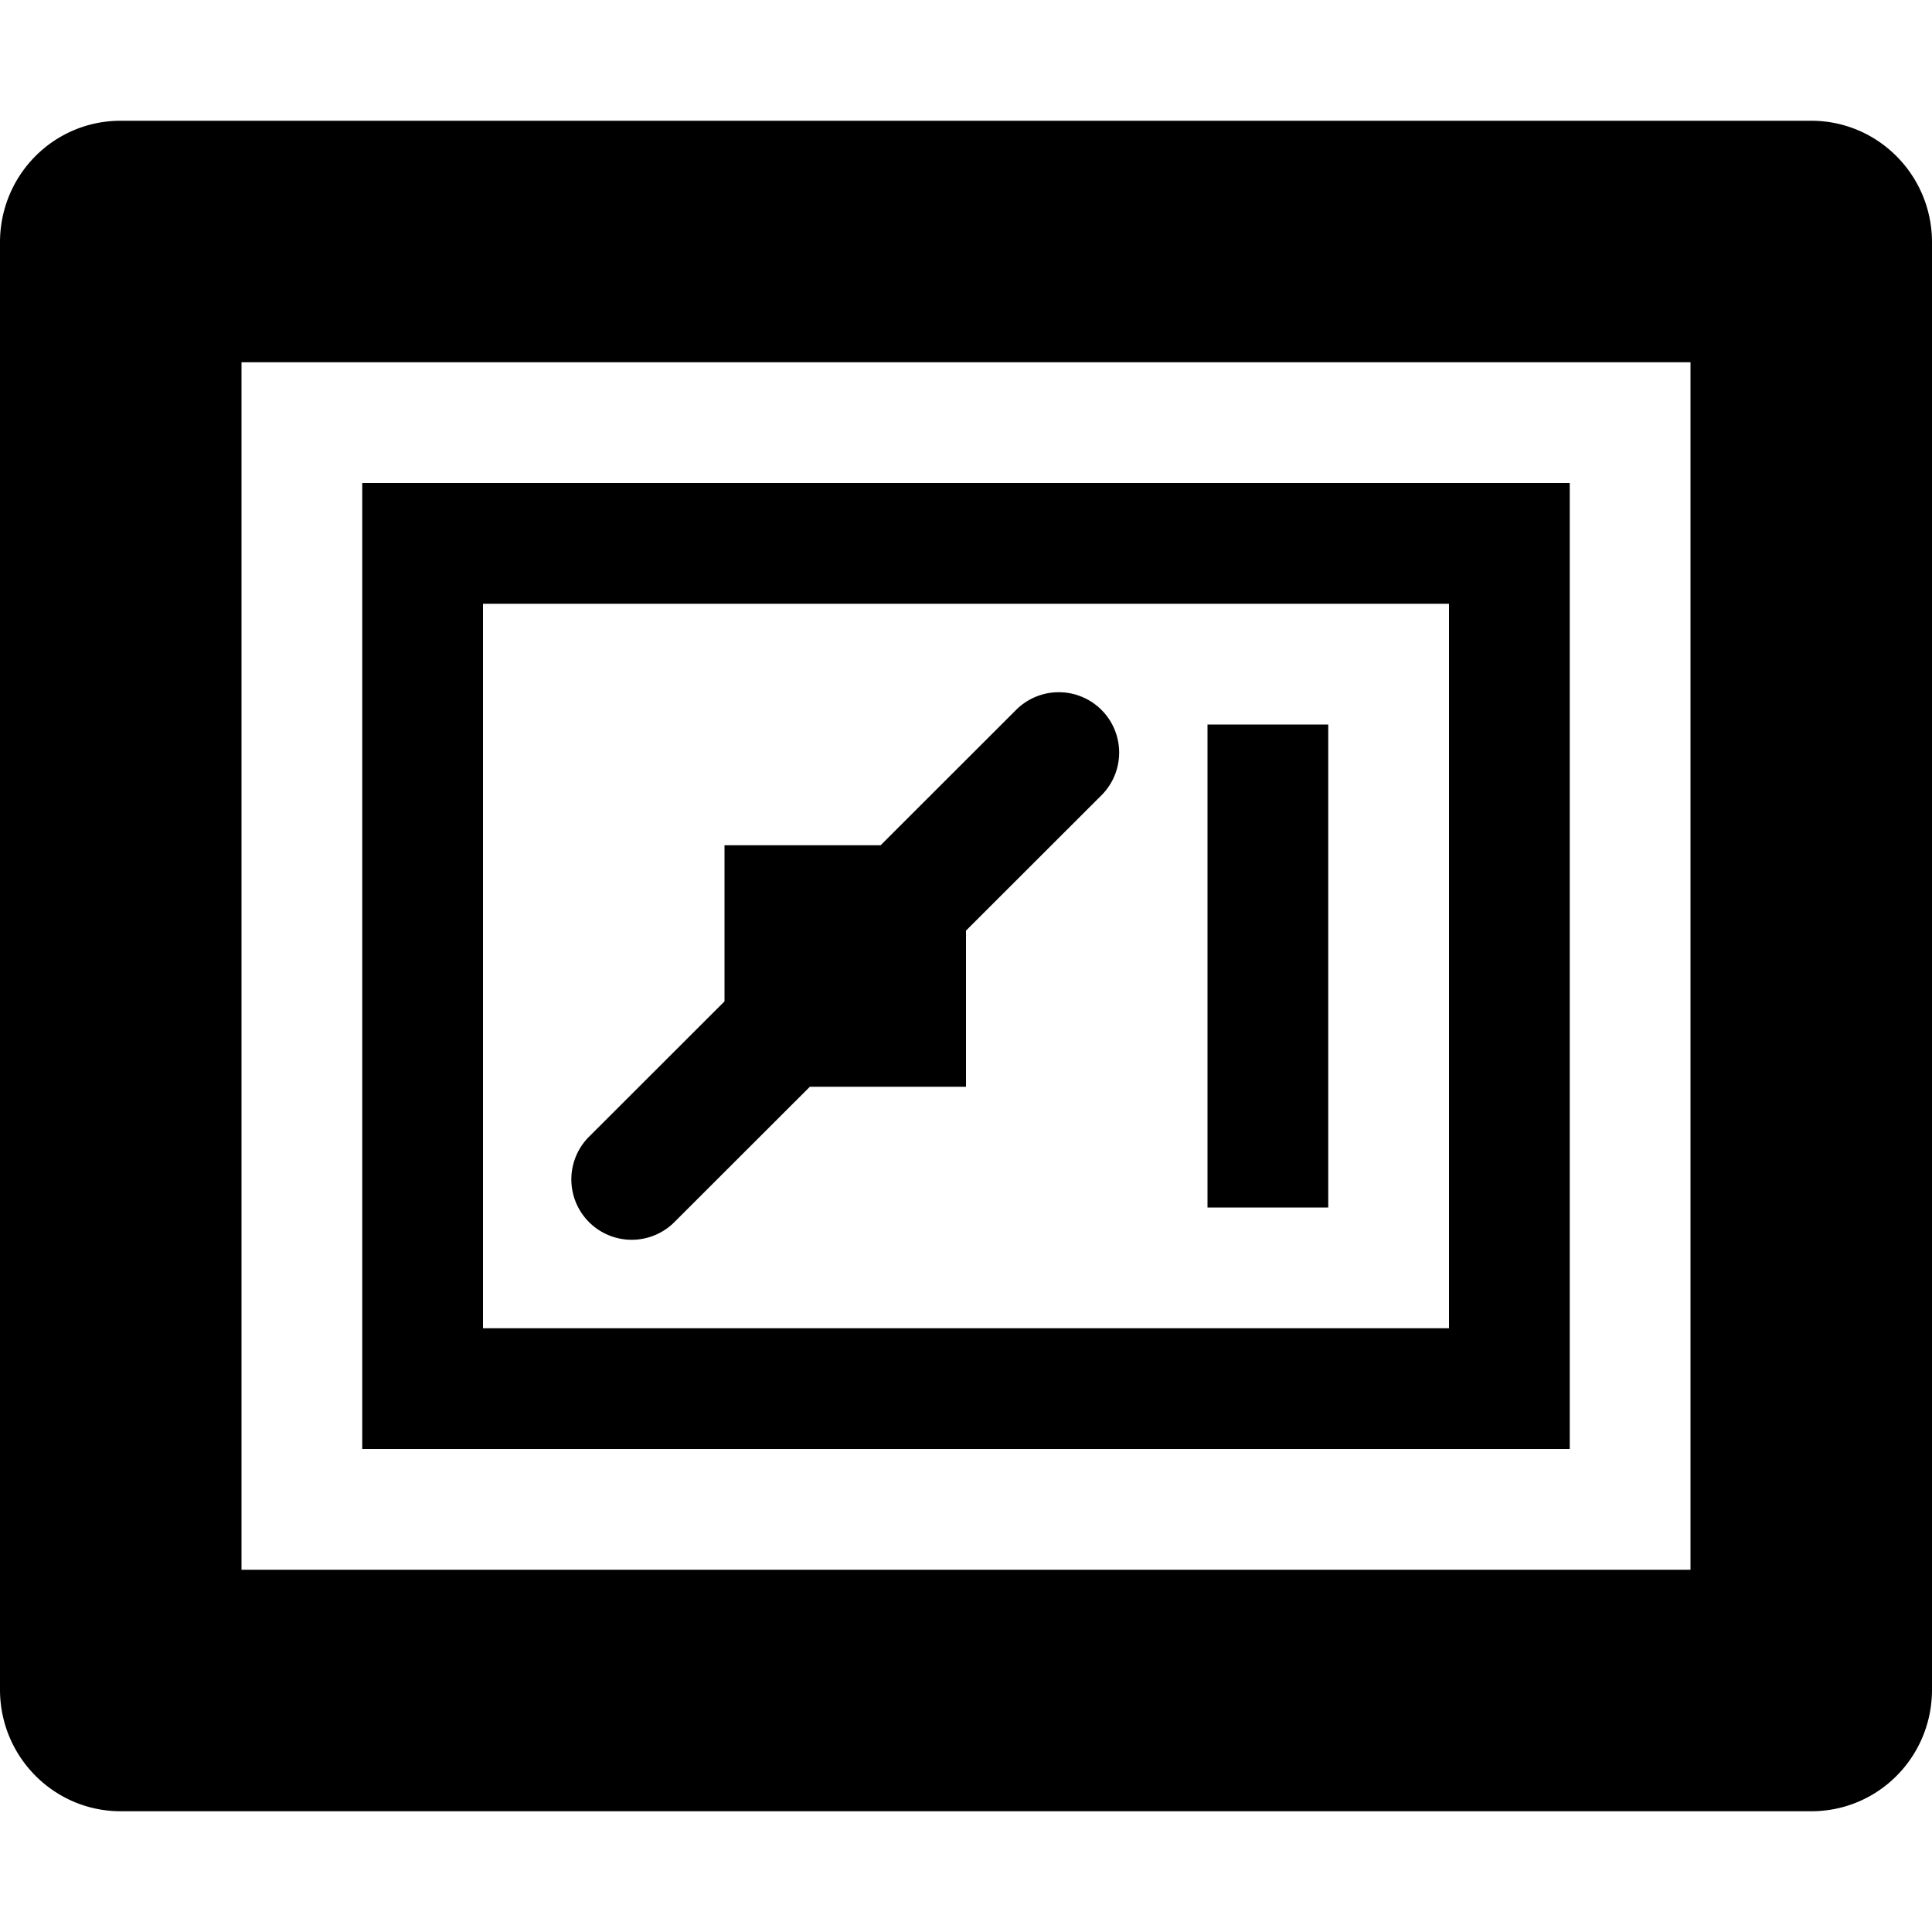 <svg width="16" height="16" viewBox="0 0 16 16" xmlns="http://www.w3.org/2000/svg">
    <path d="M7.293 7H6v1.293L4.872 9.42a.5.5 0 0 0 .707.707L6.707 9H8V7.707L9.128 6.58a.5.5 0 0 0-.707-.707L7.293 7zM0 2.007C0 1.45.445 1 1 1h14c.552 0 1 .45 1 1.007v11.986C16 14.55 15.555 15 15 15H1c-.552 0-1-.45-1-1.007V2.007zM2 3h12v10H2V3zm1 1h10v8H3V4zm1 1h8v6H4V5zm6 1h1v4h-1V6z" fill="#000" fill-rule="evenodd"/>
</svg>

